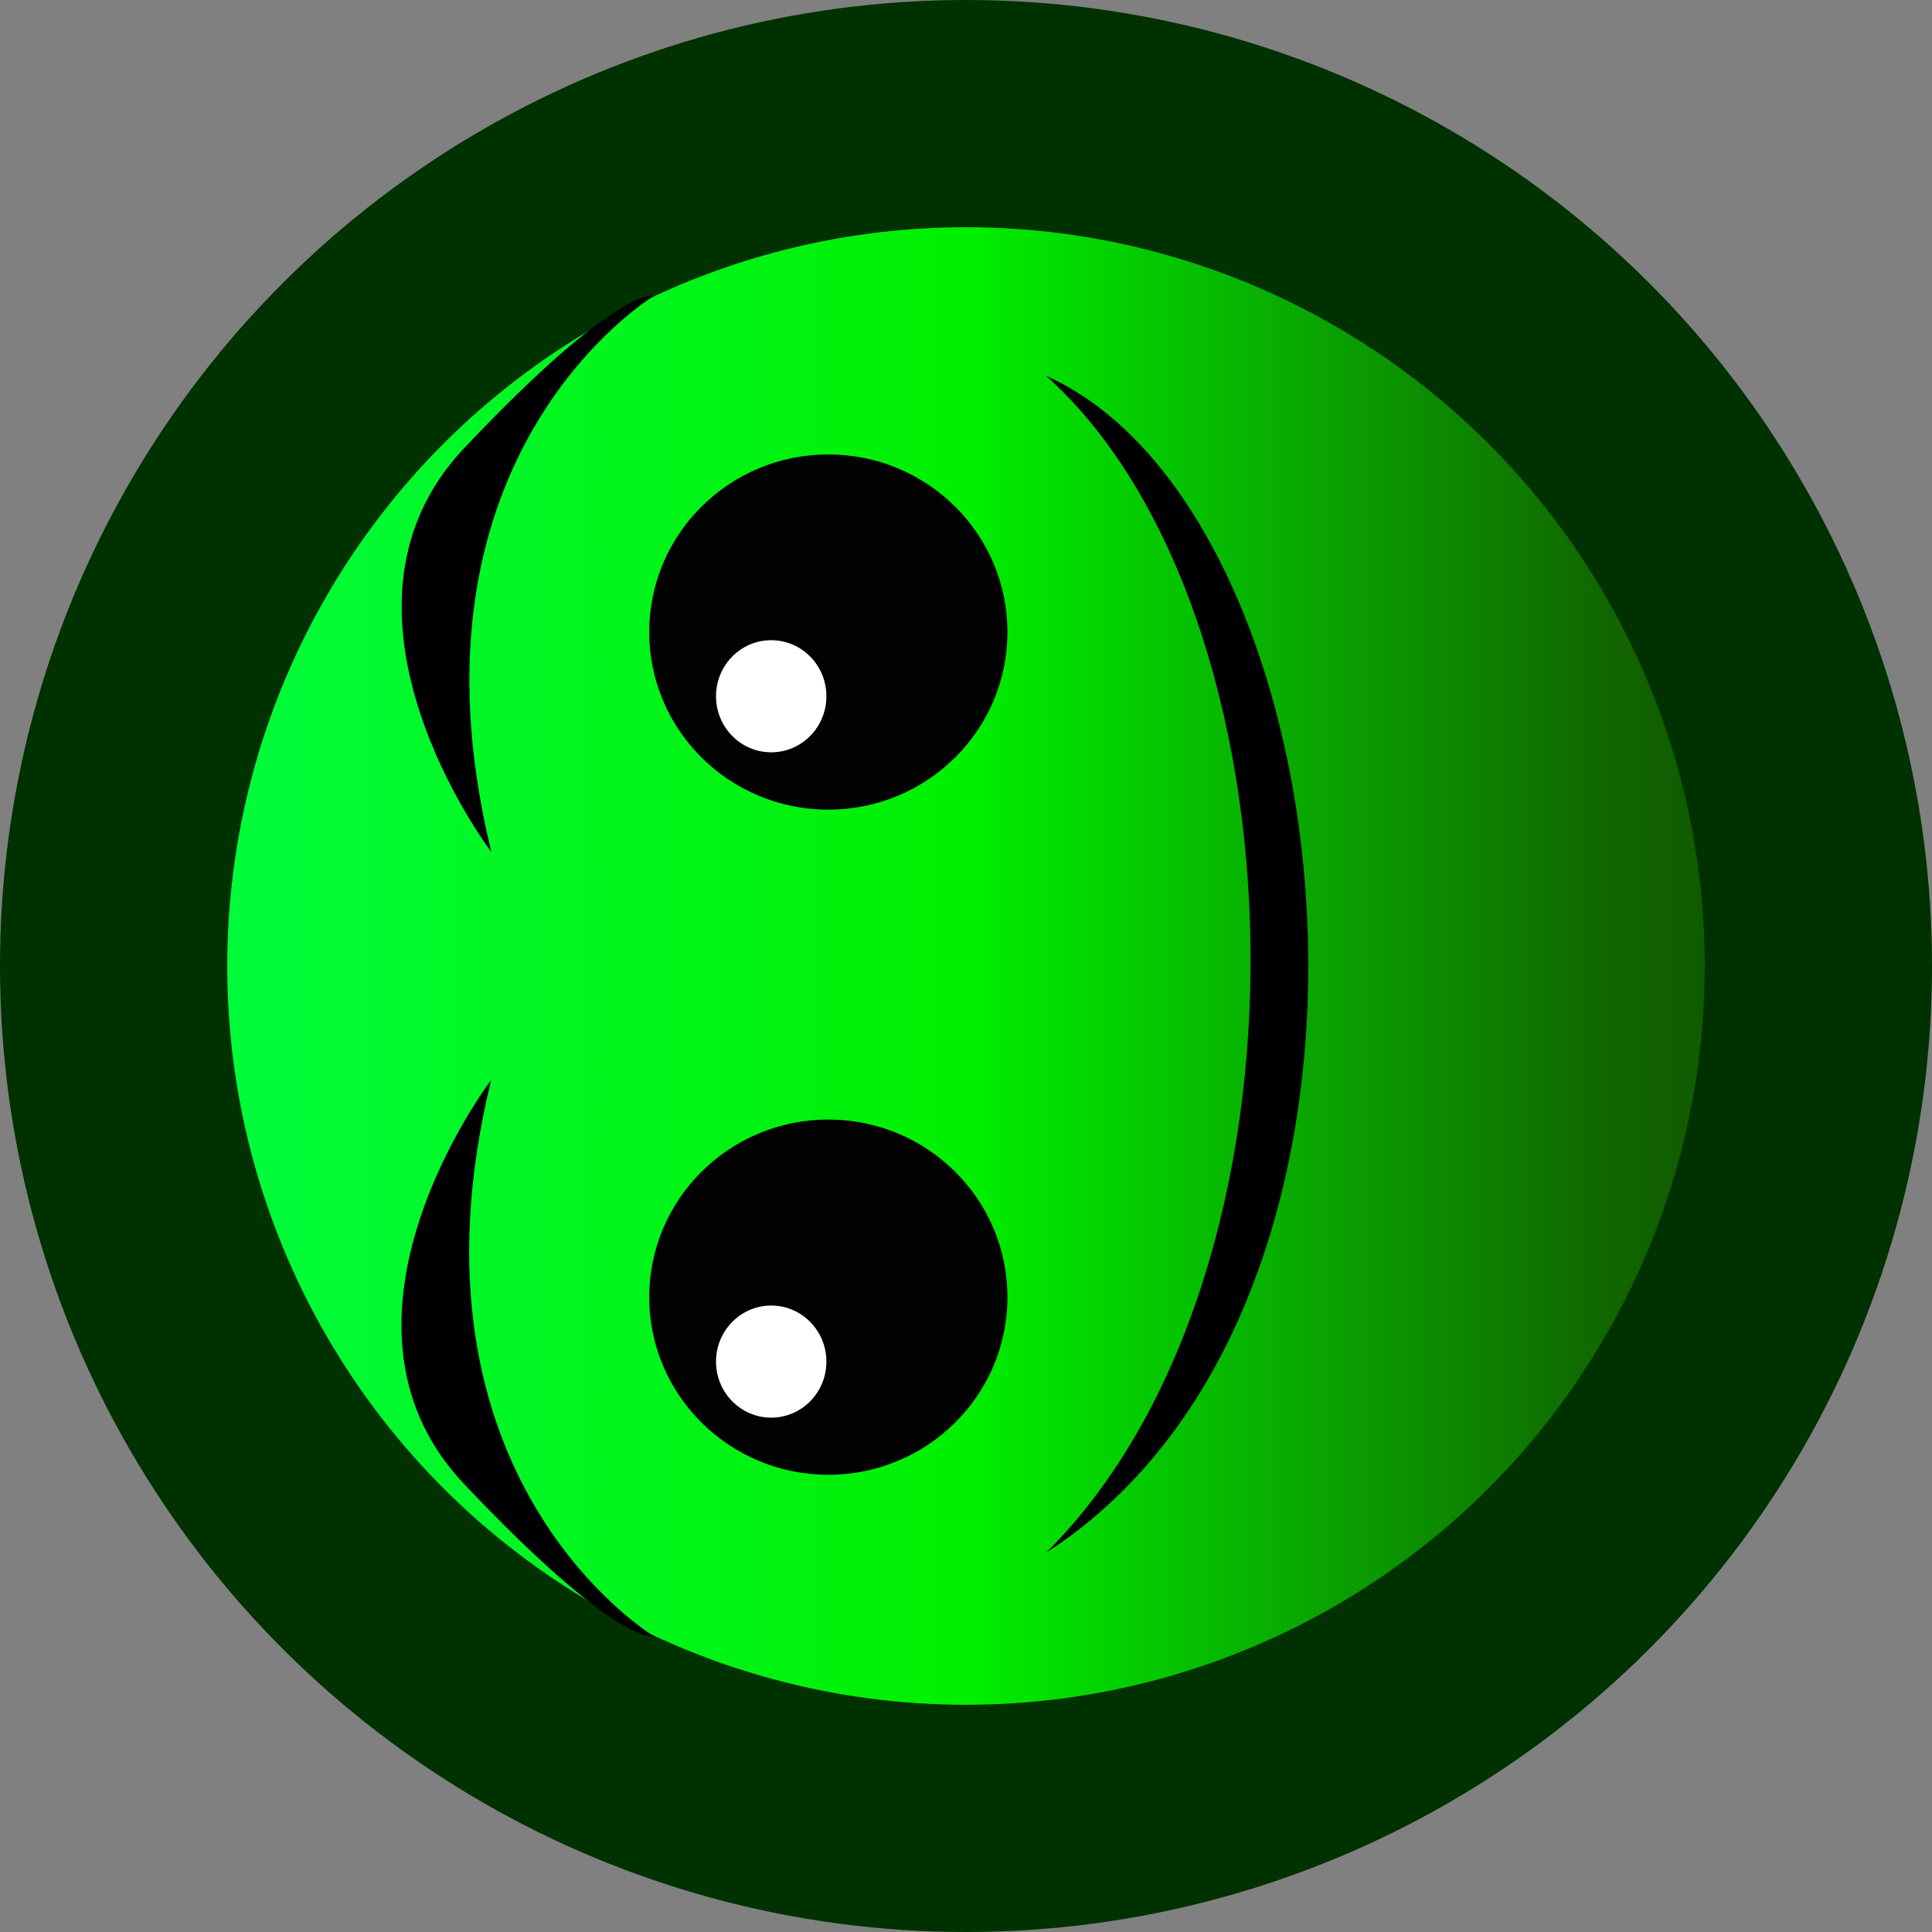 <?xml version="1.0" encoding="UTF-8" standalone="no"?><svg width="34" height="34" viewBox="0 0 8.996 8.996" version="1.1" id="svg1" xml:space="preserve" xmlns:xlink="http://www.w3.org/1999/xlink" xmlns="http://www.w3.org/2000/svg" xmlns:svg="http://www.w3.org/2000/svg"><rect x="0" y="0" width="8.996" height="8.996" fill="#808080" stroke="none"/><defs id="defs1"><linearGradient id="b"><stop offset="0" style="stop-color:#0e4d00;stop-opacity:1" id="stop1" /><stop offset=".126" style="stop-color:#160;stop-opacity:1" id="stop2" /><stop offset=".5" style="stop-color:#00f000;stop-opacity:1" id="stop3" /><stop offset="1" style="stop-color:#01fe44;stop-opacity:1" id="stop4" /></linearGradient><linearGradient id="a"><stop offset="0" style="stop-color:#000;stop-opacity:.5" id="stop5" /><stop offset="1" style="stop-color:#fff;stop-opacity:.5" id="stop6" /></linearGradient><linearGradient xlink:href="#a" id="d" x1="31.305" x2="31.305" y1="41.624" y2="20.986" gradientUnits="userSpaceOnUse" gradientTransform="matrix(1.029,0,0,1.033,-0.91,-1.042)" /><linearGradient xlink:href="#b" id="c" x1="31.328" x2="31.328" y1="41.954" y2="20.654" gradientUnits="userSpaceOnUse" gradientTransform="matrix(0.373,0,0,0.373,-15.143,-6.603)" /><linearGradient x1="195.658" y1="178.522" x2="284.342" y2="178.522" gradientUnits="userSpaceOnUse" id="color-1" gradientTransform="matrix(1.015,0,0,1.015,-198.562,-136.171)"><stop offset="0" stop-color="#dd9b0a" id="stop2-4" /><stop offset="1" stop-color="#ffd852" id="stop4-1" /></linearGradient><linearGradient x1="258.722" y1="211.039" x2="288.283" y2="211.039" gradientUnits="userSpaceOnUse" id="color-2" gradientTransform="translate(-190.717,-134.18)"><stop offset="0" stop-color="#ffe693" id="stop7" /><stop offset="1" stop-color="#deb04c" id="stop9" /></linearGradient><linearGradient x1="191.717" y1="211.039" x2="221.278" y2="211.039" gradientUnits="userSpaceOnUse" id="color-3" gradientTransform="translate(-190.717,-134.18)"><stop offset="0" stop-color="#ffe693" id="stop12" /><stop offset="1" stop-color="#deb04c" id="stop14" /></linearGradient><linearGradient x1="258.722" y1="211.039" x2="288.283" y2="211.039" gradientUnits="userSpaceOnUse" id="color-2-6" gradientTransform="matrix(1.015,0,0,1.015,-260.561,-197.171)"><stop offset="0" stop-color="#ffe693" id="stop7-0" /><stop offset="1" stop-color="#deb04c" id="stop9-5" /></linearGradient></defs><g id="layer1" transform="translate(-0.566,1.022)"><circle cx="-3.476" cy="5.064" style="display:inline;fill:url(#c);fill-opacity:1;fill-rule:evenodd;stroke:#003100;stroke-width:1.058;stroke-linecap:round;stroke-miterlimit:10;stroke-dasharray:none;stroke-opacity:1" id="circle6" r="3.969" transform="rotate(-90)" /><path d="m 2.852,4.008 c 0,0 -0.847,1.116 -0.126,1.879 0.721,0.763 0.885,0.71 0.885,0.71 0,0 -1.214,-0.729 -0.758,-2.59 m 0,-1.063 c 0,0 -0.847,-1.116 -0.126,-1.879 0.721,-0.763 0.885,-0.71 0.885,-0.71 0,0 -1.214,0.729 -0.758,2.59 M 5.437,6.208 c 1.822,-1.175 1.421,-4.845 0,-5.48 1.218,1.091 1.32,4.166 0,5.48" style="fill:#000002;fill-opacity:1;fill-rule:evenodd;stroke:none;stroke-width:0.174;stroke-linecap:round;stroke-miterlimit:10;stroke-dasharray:none;stroke-opacity:1" id="path8" /><ellipse cx="-5.018" cy="4.423" rx="0.827" ry="0.834" style="display:inline;fill:#020202;fill-opacity:1;fill-rule:evenodd;stroke:none;stroke-width:0.17;stroke-linecap:round;stroke-miterlimit:10;stroke-dasharray:none;stroke-opacity:1" id="ellipse8" transform="rotate(-90)" /><ellipse cx="-5.318" cy="4.157" rx="0.261" ry="0.257" style="fill:#ffffff;fill-opacity:1;fill-rule:evenodd;stroke:none;stroke-width:0.182;stroke-linecap:round;stroke-miterlimit:10;stroke-dasharray:none;stroke-opacity:1" id="ellipse9" transform="rotate(-90)" /><ellipse cx="-1.921" cy="4.423" rx="0.827" ry="0.834" style="display:inline;fill:#020202;fill-opacity:1;fill-rule:evenodd;stroke:none;stroke-width:0.17;stroke-linecap:round;stroke-miterlimit:10;stroke-dasharray:none;stroke-opacity:1" id="ellipse10" transform="rotate(-90)" /><ellipse cx="-2.22" cy="4.157" rx="0.261" ry="0.257" style="fill:#ffffff;fill-opacity:1;fill-rule:evenodd;stroke:none;stroke-width:0.182;stroke-linecap:round;stroke-miterlimit:10;stroke-dasharray:none;stroke-opacity:1" id="ellipse11" transform="rotate(-90)" /></g></svg>